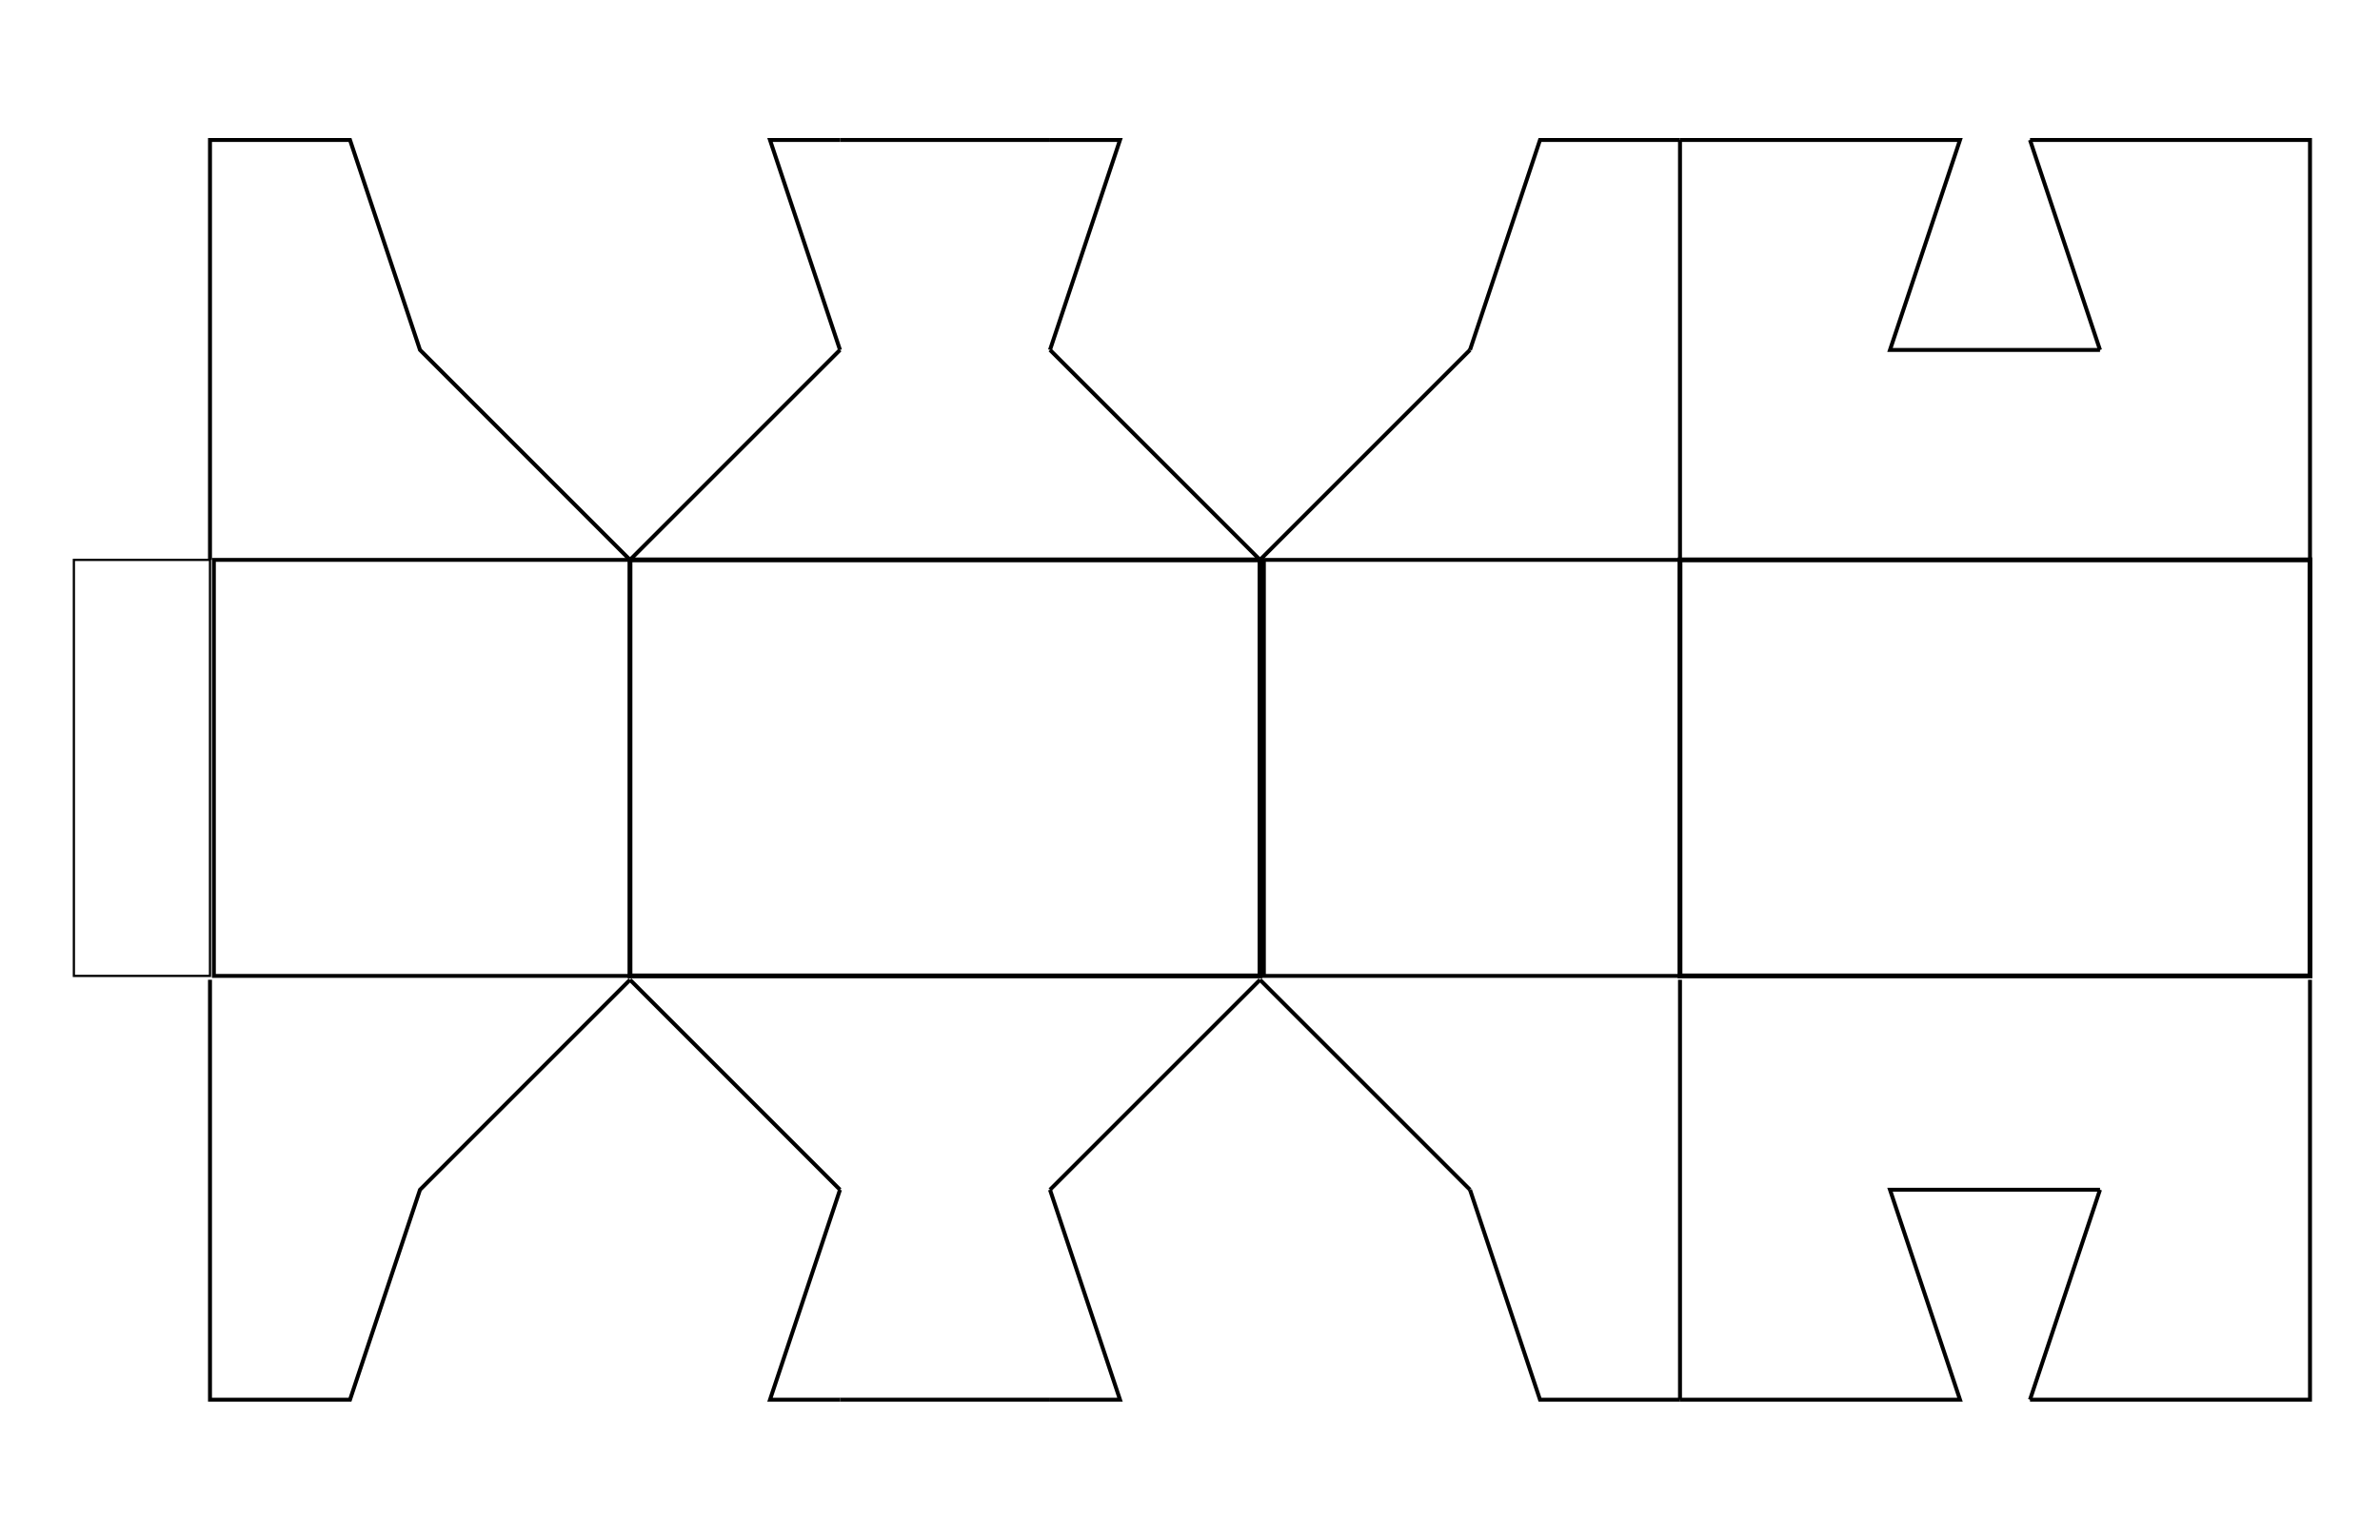 <?xml version="1.0" encoding="UTF-8" standalone="no"?>
<!-- Created with Inkscape (http://www.inkscape.org/) -->

<svg
   xmlns:dc="http://purl.org/dc/elements/1.1/"
   xmlns:cc="http://creativecommons.org/ns#"
   xmlns:rdf="http://www.w3.org/1999/02/22-rdf-syntax-ns#"
   xmlns:svg="http://www.w3.org/2000/svg"
   xmlns="http://www.w3.org/2000/svg"
   xmlns:sodipodi="http://sodipodi.sourceforge.net/DTD/sodipodi-0.dtd"
   xmlns:inkscape="http://www.inkscape.org/namespaces/inkscape"
   width="602.362"
   height="389.764"
   id="svg2"
   version="1.1"
   inkscape:version="0.48.2 r9819"
   sodipodi:docname="box.svg">
  <defs
     id="defs4" />
  <sodipodi:namedview
     id="base"
     pagecolor="#ffffff"
     bordercolor="#666666"
     borderopacity="1.0"
     inkscape:pageopacity="0.0"
     inkscape:pageshadow="2"
     inkscape:zoom="1.16"
     inkscape:cx="375"
     inkscape:cy="177.24885"
     inkscape:document-units="cm"
     inkscape:current-layer="layer1"
     showgrid="true"
     inkscape:snap-grids="true"
     inkscape:snap-bbox="true"
     inkscape:snap-global="true"
     objecttolerance="10000"
     guidetolerance="10000"
     inkscape:window-width="1216"
     inkscape:window-height="698"
     inkscape:window-x="56"
     inkscape:window-y="-8"
     inkscape:window-maximized="1"
     units="cm">
    <inkscape:grid
       type="xygrid"
       id="grid3767"
       empspacing="5"
       visible="true"
       enabled="true"
       snapvisiblegridlinesonly="false"
       units="cm"
       spacingx="0.5cm"
       spacingy="0.5cm" />
  </sodipodi:namedview>
  <g
     inkscape:label="Layer 1"
     inkscape:groupmode="layer"
     id="layer1"
     transform="translate(0,-662.598)">
    <rect
       style="fill:none;stroke:#000000;stroke-width:0.983;stroke-linecap:butt;stroke-linejoin:miter;stroke-miterlimit:4;stroke-opacity:1;stroke-dasharray:none"
       id="rect2987-5"
       width="105.316"
       height="105.316"
       x="54.133"
       y="804.331" />
    <rect
       style="fill:none;stroke:#000000;stroke-width:0.562;stroke-linecap:butt;stroke-linejoin:miter;stroke-miterlimit:4;stroke-opacity:1;stroke-dasharray:none"
       id="rect2987-5-2-3"
       width="34.45"
       height="105.316"
       x="18.699"
       y="804.331" />
    <rect
       style="fill:none;stroke:#000000;stroke-width:1.209;stroke-linecap:butt;stroke-linejoin:miter;stroke-miterlimit:4;stroke-opacity:1;stroke-dasharray:none"
       id="rect2987-5-2-3-1"
       width="159.449"
       height="105.316"
       x="159.449"
       y="804.331" />
    <rect
       style="fill:none;stroke:#000000;stroke-width:0.983;stroke-linecap:butt;stroke-linejoin:miter;stroke-miterlimit:4;stroke-opacity:1;stroke-dasharray:none"
       id="rect2987-5-2-6"
       width="105.316"
       height="105.316"
       x="319.881"
       y="804.331" />
    <rect
       style="fill:none;stroke:#000000;stroke-width:1.209;stroke-linecap:butt;stroke-linejoin:miter;stroke-miterlimit:4;stroke-opacity:1;stroke-dasharray:none"
       id="rect2987-5-2-3-1-8"
       width="159.449"
       height="105.316"
       x="425.197"
       y="804.331" />
    <path
       style="fill:none;stroke:#000000;stroke-width:1px;stroke-linecap:butt;stroke-linejoin:miter;stroke-opacity:1"
       d="M 212.598,963.78 159.449,910.63"
       id="path3970"
       inkscape:connector-curvature="0" />
    <path
       style="fill:none;stroke:#000000;stroke-width:1px;stroke-linecap:butt;stroke-linejoin:miter;stroke-opacity:1"
       d="M 265.748,963.78 318.898,910.63"
       id="path3972"
       inkscape:connector-curvature="0" />
    <path
       style="fill:none;stroke:#000000;stroke-width:1px;stroke-linecap:butt;stroke-linejoin:miter;stroke-opacity:1"
       d="m 425.197,1016.929 0,-106.299"
       id="path4020"
       inkscape:connector-curvature="0" />
    <path
       style="fill:none;stroke:#000000;stroke-width:1px;stroke-linecap:butt;stroke-linejoin:miter;stroke-opacity:1"
       d="m 265.748,1016.929 -53.15,0"
       id="path4026"
       inkscape:connector-curvature="0" />
    <path
       style="fill:none;stroke:#000000;stroke-width:1px;stroke-linecap:butt;stroke-linejoin:miter;stroke-opacity:1"
       d="m 212.598,963.78 -17.717,53.15 17.717,0"
       id="path3085"
       inkscape:connector-curvature="0" />
    <path
       style="fill:none;stroke:#000000;stroke-width:1px;stroke-linecap:butt;stroke-linejoin:miter;stroke-opacity:1"
       d="m 265.748,963.78 17.717,53.15 -17.717,0"
       id="path3087"
       inkscape:connector-curvature="0" />
    <path
       style="fill:none;stroke:#000000;stroke-width:1px;stroke-linecap:butt;stroke-linejoin:miter;stroke-opacity:1"
       d="M 372.047,963.78 318.898,910.63"
       id="path3089"
       inkscape:connector-curvature="0" />
    <path
       style="fill:none;stroke:#000000;stroke-width:1px;stroke-linecap:butt;stroke-linejoin:miter;stroke-opacity:1"
       d="m 425.197,1016.929 70.866,0 -17.717,-53.15 53.15,0"
       id="path3101"
       inkscape:connector-curvature="0" />
    <path
       style="fill:none;stroke:#000000;stroke-width:1px;stroke-linecap:butt;stroke-linejoin:miter;stroke-opacity:1"
       d="m 531.496,963.78 -17.717,53.15"
       id="path3103"
       inkscape:connector-curvature="0" />
    <path
       style="fill:none;stroke:#000000;stroke-width:1px;stroke-linecap:butt;stroke-linejoin:miter;stroke-opacity:1"
       d="m 513.78,1016.929 70.866,0 0,-106.299"
       id="path3105"
       inkscape:connector-curvature="0" />
    <path
       style="fill:none;stroke:#000000;stroke-width:1px;stroke-linecap:butt;stroke-linejoin:miter;stroke-opacity:1"
       d="m 372.047,963.78 17.717,53.15 0,0 35.433,0"
       id="path3107"
       inkscape:connector-curvature="0" />
    <path
       style="fill:none;stroke:#000000;stroke-width:1px;stroke-linecap:butt;stroke-linejoin:miter;stroke-opacity:1"
       d="m 159.449,910.63 -53.15,53.15 -17.717,53.15 -35.433,0 0,-106.299"
       id="path3109"
       inkscape:connector-curvature="0" />
    <path
       style="fill:none;stroke:#000000;stroke-width:1px;stroke-linecap:butt;stroke-linejoin:miter;stroke-opacity:1"
       d="m 212.598,751.181 -53.15,53.15"
       id="path3970-1"
       inkscape:connector-curvature="0" />
    <path
       style="fill:none;stroke:#000000;stroke-width:1px;stroke-linecap:butt;stroke-linejoin:miter;stroke-opacity:1"
       d="m 265.748,751.181 53.15,53.15"
       id="path3972-7"
       inkscape:connector-curvature="0" />
    <path
       style="fill:none;stroke:#000000;stroke-width:1px;stroke-linecap:butt;stroke-linejoin:miter;stroke-opacity:1"
       d="m 425.197,698.031 0,106.299"
       id="path4020-4"
       inkscape:connector-curvature="0" />
    <path
       style="fill:none;stroke:#000000;stroke-width:1px;stroke-linecap:butt;stroke-linejoin:miter;stroke-opacity:1"
       d="m 265.748,698.031 -53.15,0"
       id="path4026-0"
       inkscape:connector-curvature="0" />
    <path
       style="fill:none;stroke:#000000;stroke-width:1px;stroke-linecap:butt;stroke-linejoin:miter;stroke-opacity:1"
       d="m 212.598,751.181 -17.717,-53.15 17.717,0"
       id="path3085-9"
       inkscape:connector-curvature="0" />
    <path
       style="fill:none;stroke:#000000;stroke-width:1px;stroke-linecap:butt;stroke-linejoin:miter;stroke-opacity:1"
       d="m 265.748,751.181 17.717,-53.15 -17.717,0"
       id="path3087-4"
       inkscape:connector-curvature="0" />
    <path
       style="fill:none;stroke:#000000;stroke-width:1px;stroke-linecap:butt;stroke-linejoin:miter;stroke-opacity:1"
       d="m 372.047,751.181 -53.15,53.15"
       id="path3089-8"
       inkscape:connector-curvature="0" />
    <path
       style="fill:none;stroke:#000000;stroke-width:1px;stroke-linecap:butt;stroke-linejoin:miter;stroke-opacity:1"
       d="m 425.197,698.031 70.866,0 -17.717,53.15 53.15,0"
       id="path3101-8"
       inkscape:connector-curvature="0" />
    <path
       style="fill:none;stroke:#000000;stroke-width:1px;stroke-linecap:butt;stroke-linejoin:miter;stroke-opacity:1"
       d="m 531.496,751.181 -17.717,-53.15"
       id="path3103-2"
       inkscape:connector-curvature="0" />
    <path
       style="fill:none;stroke:#000000;stroke-width:1px;stroke-linecap:butt;stroke-linejoin:miter;stroke-opacity:1"
       d="m 513.78,698.031 70.866,0 0,106.299"
       id="path3105-4"
       inkscape:connector-curvature="0" />
    <path
       style="fill:none;stroke:#000000;stroke-width:1px;stroke-linecap:butt;stroke-linejoin:miter;stroke-opacity:1"
       d="m 372.047,751.181 17.717,-53.15 0,0 35.433,0"
       id="path3107-5"
       inkscape:connector-curvature="0" />
    <path
       style="fill:none;stroke:#000000;stroke-width:1px;stroke-linecap:butt;stroke-linejoin:miter;stroke-opacity:1"
       d="m 159.449,804.331 -53.15,-53.15 -17.717,-53.15 -35.433,0 0,106.299"
       id="path3109-5"
       inkscape:connector-curvature="0" />
  </g>
</svg>
